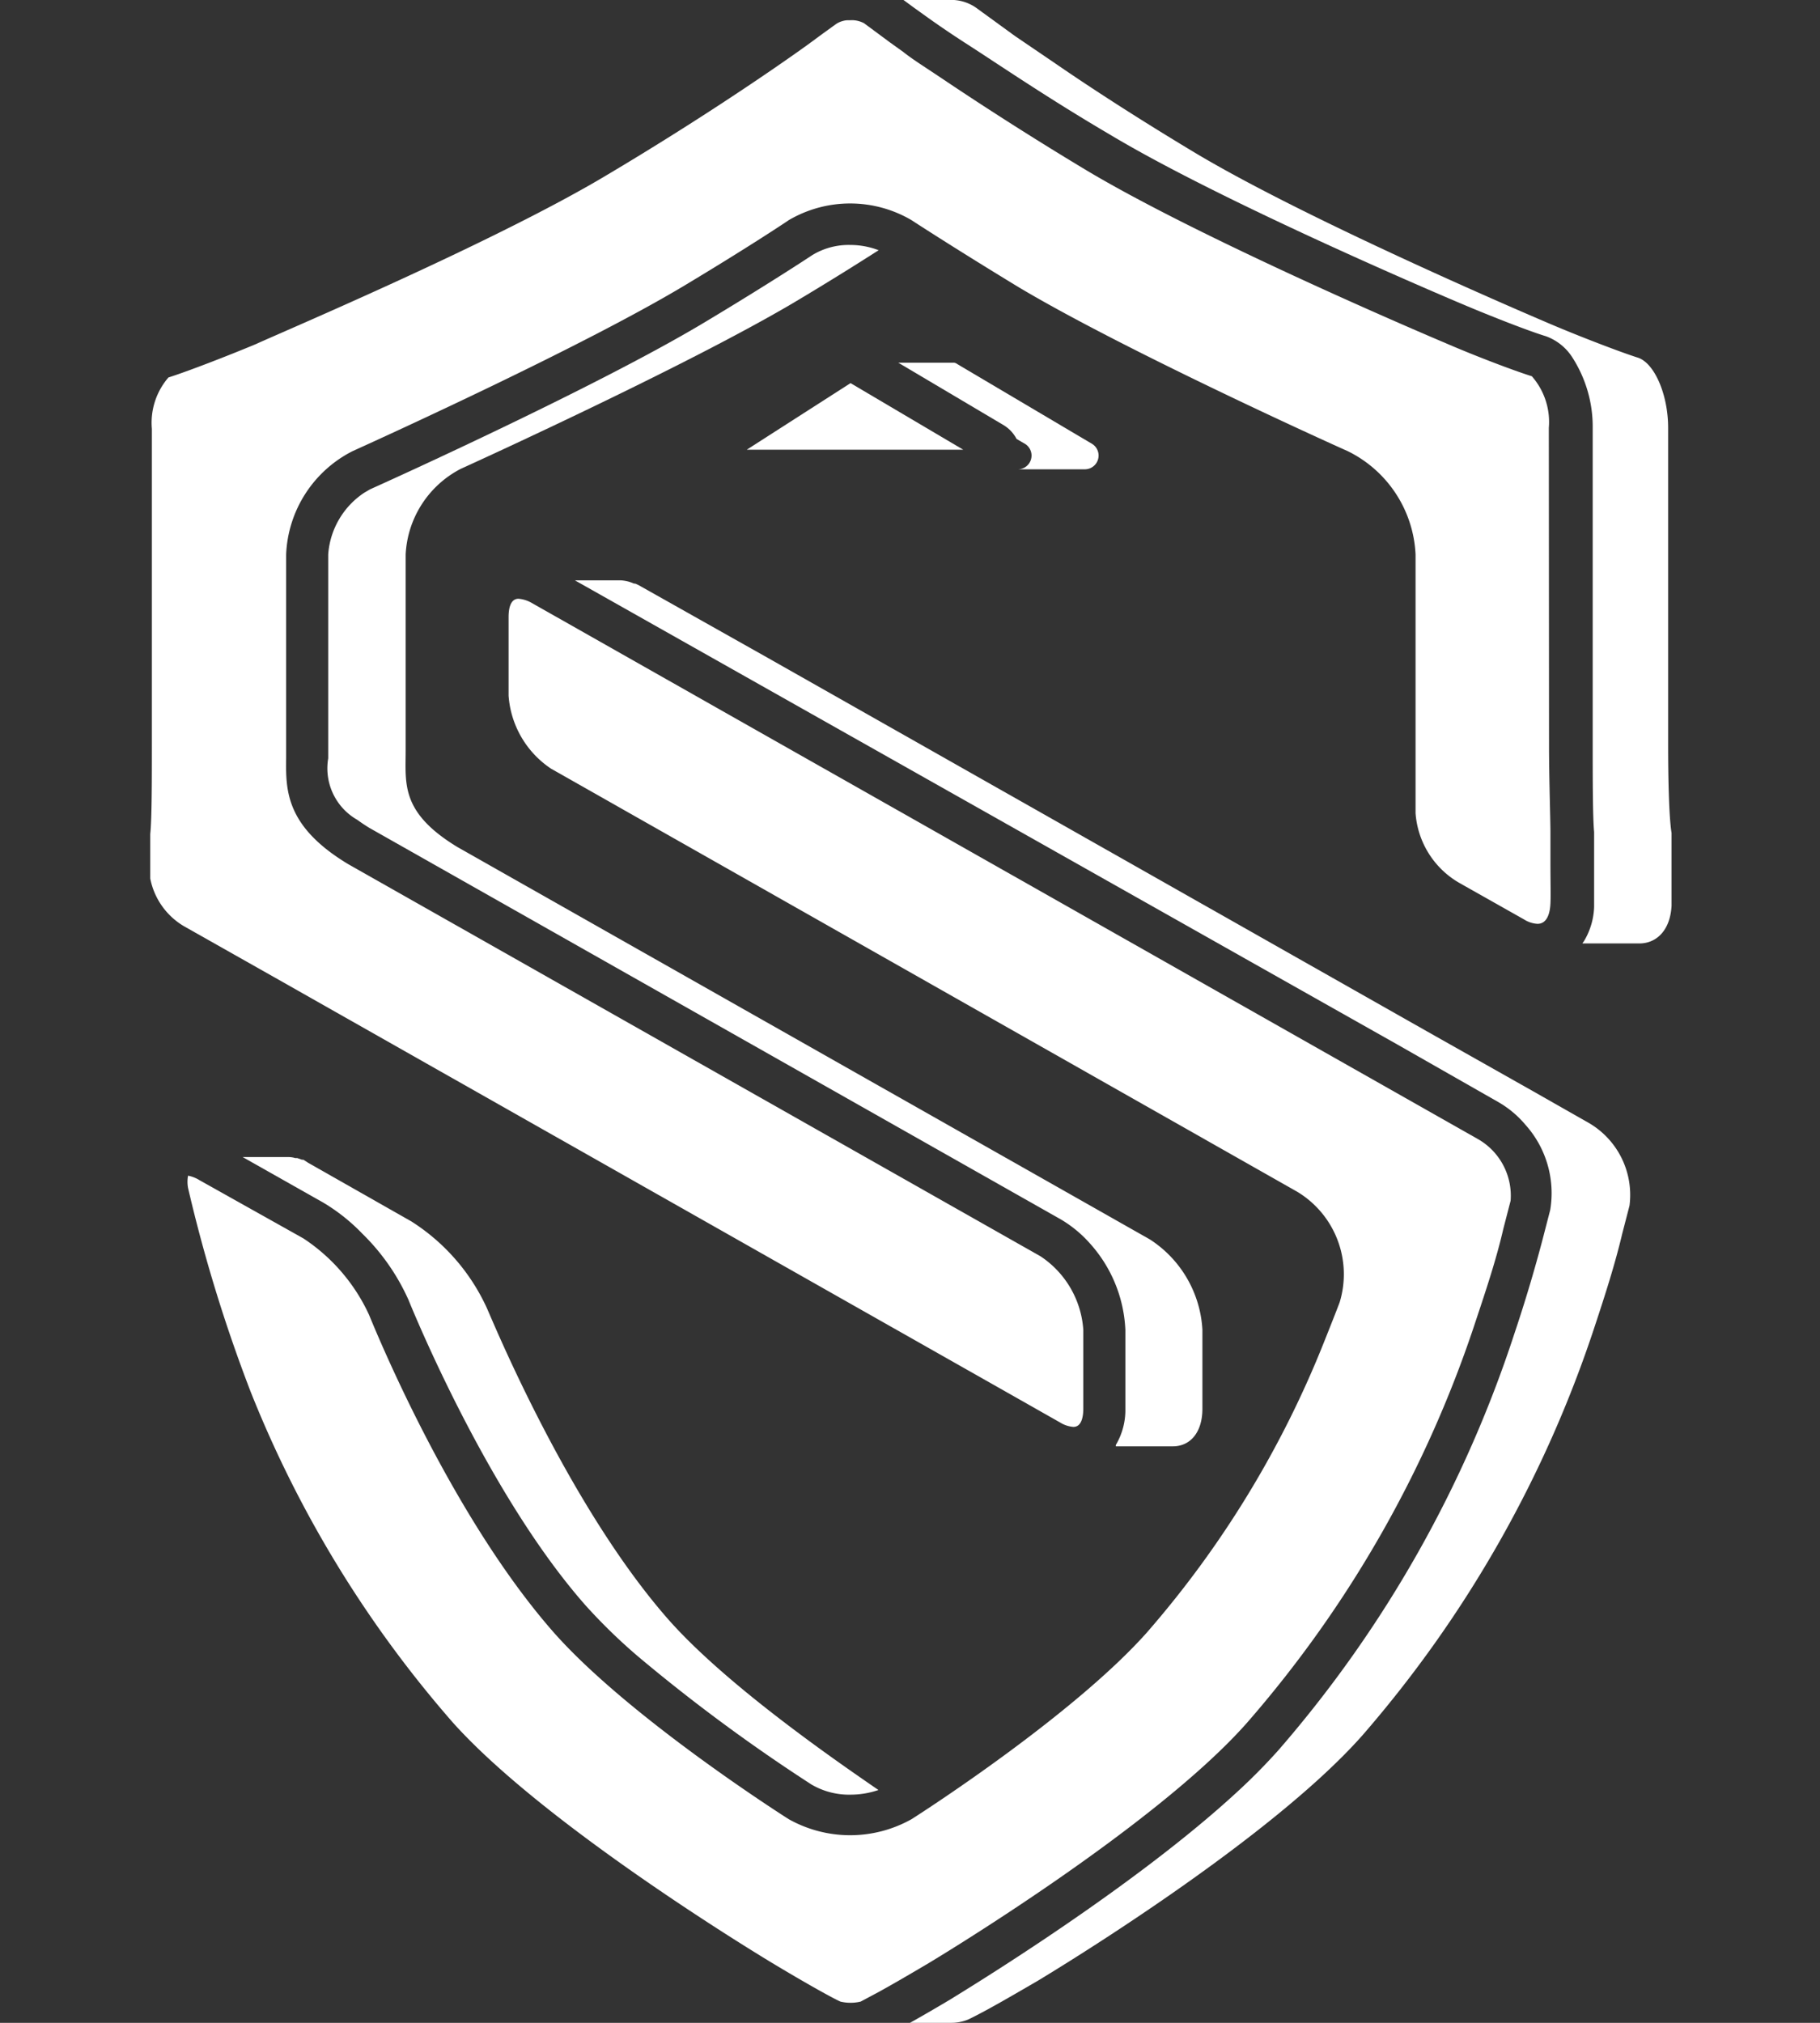 <svg xmlns="http://www.w3.org/2000/svg" width="90" height="100" viewBox="0 0 90 100">
  <rect x="0" y="0" width="90" height="100" fill="#333333" stroke="none"/>
  <defs>
    <style>
      .cls-1 {
        fill: #fff;
      }
    </style>
  </defs>
  <g id="圖層_1" data-name="圖層 1">
    <g>
      <g>
        <path class="cls-1" d="M73.1,56.32h0L26.3,29.81a1.56,1.56,0,0,0-.66-.21c-.43,0-.49.56-.49.9v3.89A4.74,4.74,0,0,0,27.25,38L64.14,58.91a4.76,4.76,0,0,1,2.11,5.46s-.13.36-.75,1.91a49.91,49.91,0,0,1-8.8,14.44c-3.57,4-10.8,8.69-11.62,9.21a6.21,6.21,0,0,1-6.08,0c-1.35-.86-8.16-5.33-11.6-9.21C22.36,75,18.66,66,18.25,65A9.05,9.05,0,0,0,15,61.22L9.86,58.34a1.67,1.67,0,0,0-.56-.22,1.63,1.63,0,0,0,0,.61,75.64,75.64,0,0,0,3.09,10.06,56.64,56.64,0,0,0,10,16.36C27,90.3,37.75,96.78,38.2,97.05c1.46.88,2.93,1.71,3.36,1.9a2.16,2.16,0,0,0,1,0l.9-.48c.69-.38,1.6-.91,2.46-1.42.45-.27,11.23-6.76,15.76-11.9A57.58,57.58,0,0,0,73,65.23c.5-1.5,1-3,1.34-4.48l.36-1.39A3.22,3.22,0,0,0,73.1,56.32Z"/>
        <polygon class="cls-1" points="42.06 18.94 36.93 22.23 47.63 22.23 42.06 18.94"/>
        <path class="cls-1" d="M76.59,21.15a3.42,3.42,0,0,0-.84-2.55c-.84-.26-2.8-1-4.34-1.67-.48-.2-11.79-5-17.65-8.49-3-1.8-5.51-3.44-7.09-4.5-.86-.58-1.54-1-2-1.37L44,2.09l-1.27-.94A1.28,1.28,0,0,0,42.05,1H41.9a1.16,1.16,0,0,0-.56.19l-.65.47-.68.5c-.12.09-4.25,3.09-10.23,6.63C24.17,12.1,13.84,16.46,12.68,17c-1.41.59-3.43,1.37-4.35,1.66a3.42,3.42,0,0,0-.82,2.54V36.79c0,1.73,0,3.69-.08,4.44v2.2A3.52,3.52,0,0,0,9.1,45.79l4.71,2.66L52.42,70.32a1.46,1.46,0,0,0,.66.22c.43,0,.49-.57.49-.9v-3.9a4.74,4.74,0,0,0-2.11-3.63L17.22,42.72c-3.11-1.87-3.09-3.67-3.07-5.25V27.41a6,6,0,0,1,3.29-5.11c1.88-.85,11.33-5.16,16.3-8.12,3.34-2,5.26-3.29,5.27-3.3a6,6,0,0,1,6.06,0s2,1.31,5.29,3.31c5.11,3.05,15.15,7.61,16.28,8.11A6,6,0,0,1,70,27.41v9.7c0,1.42,0,2.9,0,3.09a4.34,4.34,0,0,0,2.17,3.45l3.19,1.8a1.38,1.38,0,0,0,.67.22c.51,0,.62-.6.64-1s0-1,0-2.09V41.18c0-.72-.07-2.69-.07-4.39Z"/>
      </g>
      <g>
        <path class="cls-1" d="M17.67,40.53c.18.13.37.26.6.4L52.49,60.3a6,6,0,0,1,1.39,1.15,6.83,6.83,0,0,1,1.77,4.29v3.9a3.38,3.38,0,0,1-.47,1.79l0,.07H58c.86,0,1.46-.69,1.46-1.86v-3.9a5.69,5.69,0,0,0-2.6-4.47L22.63,41.88c-2.82-1.71-2.57-3.12-2.57-4.77v-9.7a5.05,5.05,0,0,1,2.72-4.23c.55-.25,11-5,16.39-8.17,1.92-1.14,3.37-2.06,4.28-2.64a3.92,3.92,0,0,0-1.4-.26,3.46,3.46,0,0,0-1.88.5s-2,1.33-5.37,3.35c-5.25,3.14-15.36,7.72-16.5,8.23l-.29.17a4,4,0,0,0-1.78,3.05V37.49A2.93,2.93,0,0,0,17.67,40.53Z"/>
        <path class="cls-1" d="M33.06,80.07c-5-5.68-8.77-14.95-9-15.44a10,10,0,0,0-3.72-4.25l-5.09-2.89L15,57.33s0,0-.07,0l-.23-.08H14.6a1.17,1.17,0,0,0-.3-.05H12l4,2.26a9.26,9.26,0,0,1,1.92,1.53,10.67,10.67,0,0,1,2.28,3.27c.16.39,3.9,9.62,8.78,15.13a27.57,27.57,0,0,0,2.61,2.53,85.45,85.45,0,0,0,8.54,6.3,3.68,3.68,0,0,0,1.94.5,4.28,4.28,0,0,0,1.37-.23C41.18,86.94,35.9,83.28,33.06,80.07Z"/>
        <path class="cls-1" d="M78.51,55.48,75.8,53.94,70.59,51,38,32.54,31.71,29a2.1,2.1,0,0,0-.3-.15l-.06,0a2.34,2.34,0,0,0-.24-.09h0a2,2,0,0,0-.4-.07H28.43L66.2,50l2.89,1.63,5,2.85a5,5,0,0,1,1.34,1.12,5.06,5.06,0,0,1,1.23,4.21l-.37,1.43c-.4,1.52-.86,3.07-1.38,4.62A59.59,59.59,0,0,1,63.22,86.52a29.23,29.23,0,0,1-2.08,2.1C56,93.35,48,98.22,47,98.84c-.57.34-1.32.78-2,1.16h2a2.21,2.21,0,0,0,.89-.17c.19-.09.54-.27,1-.52.69-.38,1.61-.91,2.48-1.42.56-.34,11.33-6.82,16-12.1a58.85,58.85,0,0,0,11.5-20.25c.51-1.54,1-3.07,1.35-4.55l.36-1.39A4.12,4.12,0,0,0,78.51,55.48Z"/>
        <path class="cls-1" d="M50.36,23.2h3.27A.68.68,0,0,0,54,21.94L47.34,18a.33.33,0,0,0-.16-.07h0l-.13,0H44.42L49.6,21a1.73,1.73,0,0,1,.67.7l.43.25A.68.68,0,0,1,50.36,23.2Z"/>
        <path class="cls-1" d="M82.49,36.79V21.15c0-1.65-.68-3.21-1.5-3.47s-2.76-1-4.27-1.64c-.59-.25-11.76-5-17.53-8.43-2.89-1.73-5.33-3.32-7-4.47l-2-1.36-.66-.48L48.25.37A2.17,2.17,0,0,0,47.18,0h-2.5l.53.39.67.48c.45.32,1.11.78,2,1.35,1.55,1,4,2.67,7,4.43,5.74,3.44,16.92,8.17,17.4,8.37,1.46.62,3.36,1.36,4.16,1.6a2.6,2.6,0,0,1,1.32,1.06,6.33,6.33,0,0,1,1,3.47V36.79c0,1.64,0,3.6.07,4.34v1.5c0,.77,0,1.49,0,2.12v.09a3.51,3.51,0,0,1-.51,1.7.86.86,0,0,0-.07.1h2.81c.89,0,1.54-.69,1.6-1.87,0,0,0-.8,0-2.14V41.18C82.53,40.41,82.49,38.44,82.49,36.79Z"/>
      </g>
    </g>
  </g>
</svg>
